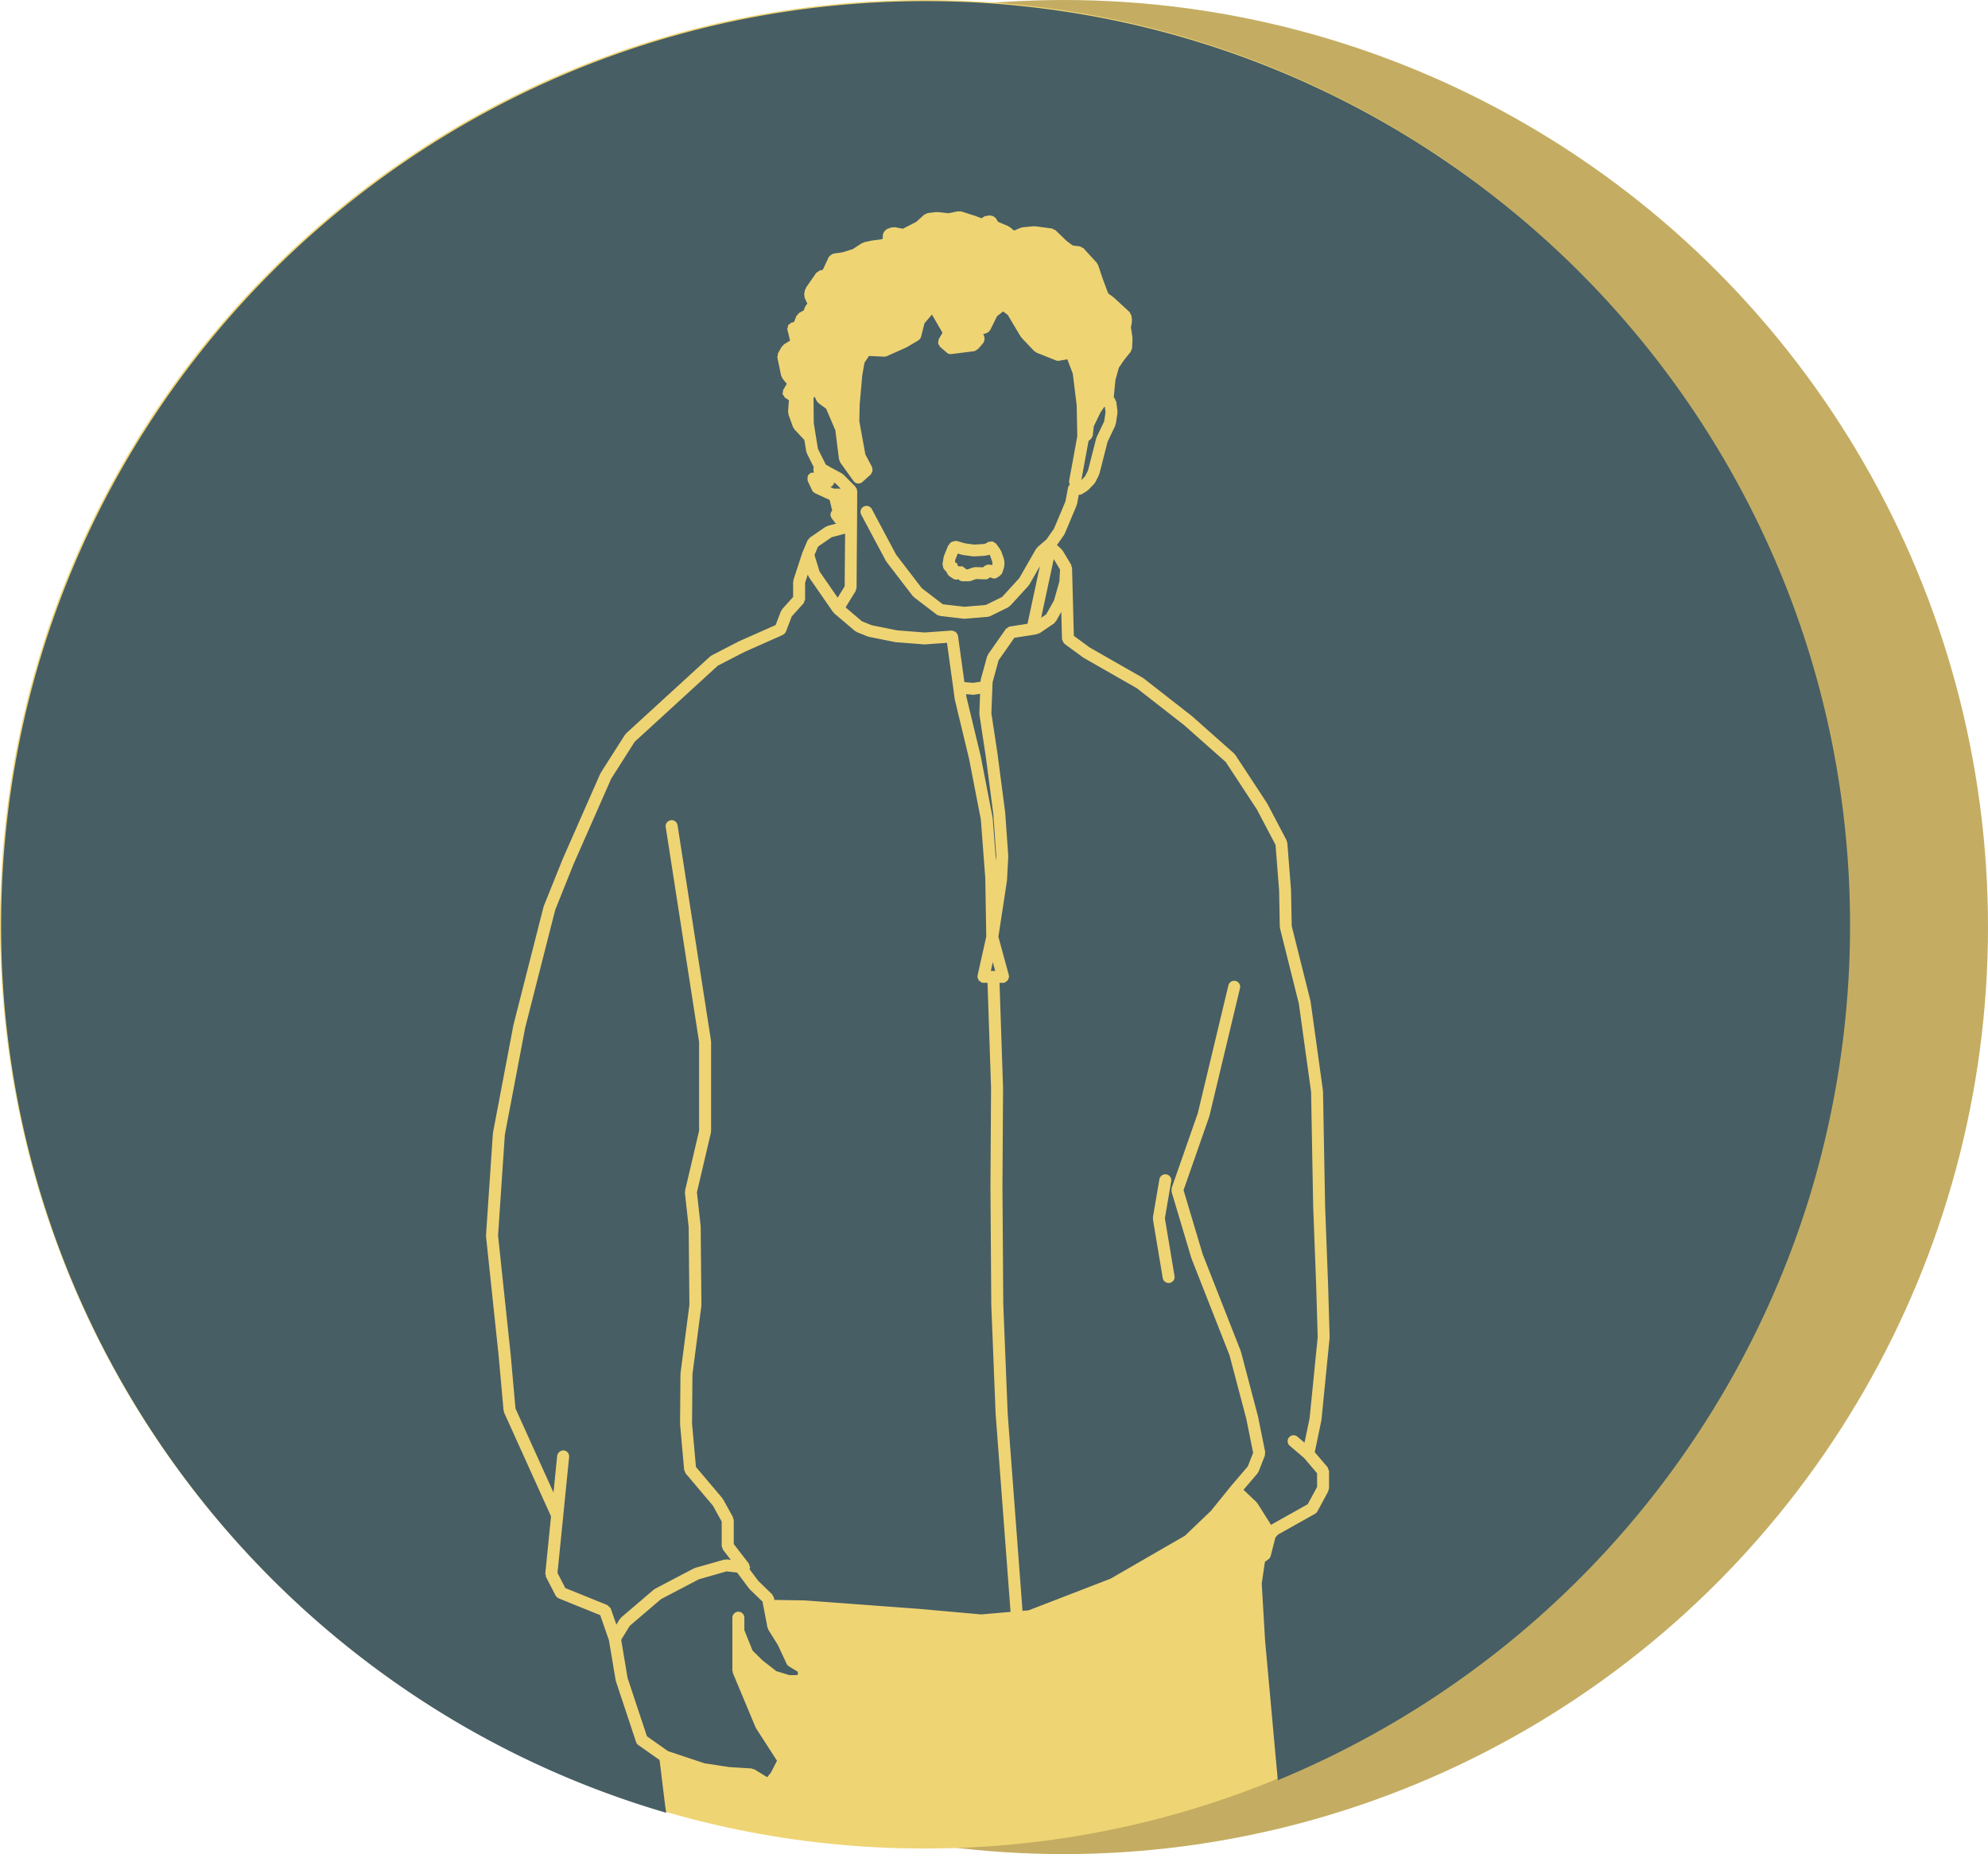 <svg xmlns="http://www.w3.org/2000/svg" width="685" height="639" viewBox="0 0 685 639">
  <g id="Group_744" data-name="Group 744" transform="translate(160 -1182)">
    <ellipse id="Ellipse_268" data-name="Ellipse 268" cx="318.5" cy="319.5" rx="318.5" ry="319.5" transform="translate(-112 1182)" fill="#c4ad62"/>
    <path id="Path_2573" data-name="Path 2573" d="M318.54,0c175.925,0,318.54,142.615,318.54,318.54s-142.615,318.54-318.54,318.54S0,494.465,0,318.54,142.615,0,318.54,0Z" transform="translate(-160 1182)" fill="#efd474"/>
    <path id="Subtraction_2" data-name="Subtraction 2" d="M229.176,624.375h0a317.18,317.18,0,0,1-91.676-43.7A319.906,319.906,0,0,1,37.6,468.8,316.947,316.947,0,0,1,0,318.541a320.9,320.9,0,0,1,6.472-64.2,316.8,316.8,0,0,1,47.93-113.9A319.471,319.471,0,0,1,194.55,25.033,316.937,316.937,0,0,1,254.344,6.472a321.647,321.647,0,0,1,128.394,0A316.8,316.8,0,0,1,496.64,54.4,319.47,319.47,0,0,1,612.049,194.55a316.94,316.94,0,0,1,18.561,59.793,320.9,320.9,0,0,1-8.064,159.607A319.426,319.426,0,0,1,439.9,613.147L435.526,565.1v-.01l-1.166-19.7,1.094-7.485,1.248-.934.01-.011a2.015,2.015,0,0,0,.743-1.129l1.62-6.345.928-1.017,12.754-7.156V521.3a1.97,1.97,0,0,0,.795-.8l3.745-6.941a.55.55,0,0,0,.04-.284.732.732,0,0,1,.012-.209.783.783,0,0,1,.1-.192.54.54,0,0,0,.109-.291v-5.955a.926.926,0,0,0-.167-.461,1.777,1.777,0,0,1-.122-.238,1.235,1.235,0,0,1-.061-.243.773.773,0,0,0-.145-.383l-4.427-5.206,2.281-10.966a.086.086,0,0,0-.01-.057.088.088,0,0,1-.01-.056l.051-.1,2.8-28.215a.147.147,0,0,0-.021-.067.148.148,0,0,1-.021-.067.124.124,0,0,1,.026-.067.124.124,0,0,0,.026-.067l-.526-17.927v-.021l-1.031-27.158-.723-39.623a.1.1,0,0,0-.025-.061.1.1,0,0,1-.026-.062.14.14,0,0,1,.016-.054.106.106,0,0,0,.014-.068l-4.251-30.64-.062-.1a.085.085,0,0,1,.01-.057.086.086,0,0,0,.011-.056l-6.47-25.875-.237-12.362-.032-.061.021-.062-1.269-16.2a.433.433,0,0,0-.1-.221.569.569,0,0,1-.094-.169.483.483,0,0,1-.01-.175.391.391,0,0,0-.03-.225l-6.666-12.691-.082-.072-.021-.1-10.948-16.664a.247.247,0,0,0-.112-.083.291.291,0,0,1-.116-.082.275.275,0,0,1-.049-.11.228.228,0,0,0-.074-.136l-14.549-12.9-.072-.02-.031-.062-16.561-12.937a.138.138,0,0,0-.072-.02.141.141,0,0,1-.072-.02.148.148,0,0,1-.051-.066.151.151,0,0,0-.053-.068l-18.315-10.453-5.478-4.025-.619-23.461a.61.61,0,0,0-.115-.3.583.583,0,0,1-.118-.408.581.581,0,0,0-.055-.3l-2.941-4.919a.292.292,0,0,0-.129-.1.293.293,0,0,1-.119-.091.32.32,0,0,1-.06-.13.234.234,0,0,0-.074-.136l-1.589-1.448,2.455-3.491a.151.151,0,0,0,.025-.095.164.164,0,0,1,.016-.08.373.373,0,0,1,.081-.1.381.381,0,0,0,.094-.118l4.127-9.826a.192.192,0,0,0,0-.114.221.221,0,0,1,0-.1.359.359,0,0,1,.056-.082.248.248,0,0,0,.067-.123l.609-3.214.155.01a2.107,2.107,0,0,0,1.084-.308l1.588-.986a.244.244,0,0,0,.083-.108.246.246,0,0,1,.083-.108.24.24,0,0,1,.112-.045.171.171,0,0,0,.115-.057l2.115-2.187a.22.22,0,0,0,.041-.1.22.22,0,0,1,.042-.1,1.207,1.207,0,0,1,.118-.12.679.679,0,0,0,.16-.188l1.249-2.506a.182.182,0,0,0,.008-.105.2.2,0,0,1,0-.09.407.407,0,0,1,.066-.089.278.278,0,0,0,.078-.127l2.827-11.058,2.641-5.535a.251.251,0,0,0,.013-.166.34.34,0,0,1,0-.121.487.487,0,0,1,.085-.135.342.342,0,0,0,.081-.142l.588-3.83a.252.252,0,0,0-.035-.158.29.29,0,0,1-.037-.12.352.352,0,0,1,.044-.149.287.287,0,0,0,.039-.148l-.444-3.286a.6.6,0,0,0-.153-.284.8.8,0,0,1-.136-.209,1.16,1.16,0,0,1-.071-.248.714.714,0,0,0-.146-.358l-.351-.39.568-5.966,1.2-4.281,1.847-2.7,2.239-2.782a.576.576,0,0,0,.108-.311.837.837,0,0,1,.057-.234,1.647,1.647,0,0,1,.121-.217.868.868,0,0,0,.168-.419l.165-3.286a.22.22,0,0,0-.038-.109.2.2,0,0,1-.034-.1.252.252,0,0,1,.027-.1.209.209,0,0,0,.025-.115l-.536-3.522.351-1.868a.335.335,0,0,0-.036-.187.351.351,0,0,1-.036-.132.437.437,0,0,1,.05-.151.291.291,0,0,0,.043-.178l-.206-1.52a.736.736,0,0,0-.184-.35,1.315,1.315,0,0,1-.146-.215,1.566,1.566,0,0,1-.093-.253.827.827,0,0,0-.217-.415l-5.438-5.01-.113-.041a.11.11,0,0,1-.036-.056.112.112,0,0,0-.036-.056l-1.733-1.263L379.54,95.6l-1.548-4.651a.451.451,0,0,0-.155-.2.546.546,0,0,1-.124-.132.54.54,0,0,1-.055-.172.424.424,0,0,0-.089-.219l-4.6-5.041a.87.87,0,0,0-.418-.226,1.481,1.481,0,0,1-.243-.093,1.466,1.466,0,0,1-.2-.136.786.786,0,0,0-.4-.2l-.165-.021h-.021l-2.25-.288-1.991-1.437-4.014-3.86a.7.7,0,0,0-.372-.165,1.274,1.274,0,0,1-.217-.061,1.228,1.228,0,0,1-.21-.143.719.719,0,0,0-.357-.186l-5.789-.78h-.017a.232.232,0,0,0-.109.034.2.2,0,0,1-.089.029.265.265,0,0,1-.12-.04.236.236,0,0,0-.1-.035.1.1,0,0,0-.025,0l-4.013.38a.338.338,0,0,0-.177.089.4.4,0,0,1-.123.075.216.216,0,0,1-.06.008.65.65,0,0,1-.089-.008.632.632,0,0,0-.09-.009.2.2,0,0,0-.092.019l-2.177.955-1.486-1.222a.328.328,0,0,0-.163-.056.32.32,0,0,1-.126-.036.409.409,0,0,1-.1-.107.258.258,0,0,0-.118-.109L343.5,76.049l-.753-1.242a.464.464,0,0,0-.209-.161.754.754,0,0,1-.142-.085,1.719,1.719,0,0,0-.589-.431,1.673,1.673,0,0,0-.763-.185.553.553,0,0,1-.178-.053.49.49,0,0,0-.189-.052l-.036,0-1.651.277a.211.211,0,0,0-.112.067.3.3,0,0,1-.1.067,1.6,1.6,0,0,0-.615.38l-.024.02a1.034,1.034,0,0,1-.123.069.592.592,0,0,0-.187.125l-2.075-.79h-.051l-.051-.041-4.839-1.54a.377.377,0,0,0-.133-.023.885.885,0,0,0-.2.032.932.932,0,0,1-.213.033h-.02a.787.787,0,0,1-.206-.049.7.7,0,0,0-.225-.049.4.4,0,0,0-.064.005l-3.344.688-3.694-.42H322.7a.25.25,0,0,0-.114.037.235.235,0,0,1-.107.035.262.262,0,0,1-.112-.036.256.256,0,0,0-.109-.036h-.015l-3,.359a.692.692,0,0,0-.319.162,1.046,1.046,0,0,1-.217.136,1.17,1.17,0,0,1-.244.07.712.712,0,0,0-.354.145l-2.817,2.526-4.56,2.351-2.838-.534a.4.4,0,0,0-.093-.011.681.681,0,0,0-.251.063.82.82,0,0,1-.214.062h-.024a.981.981,0,0,1-.2-.026.964.964,0,0,0-.191-.026.391.391,0,0,0-.126.02l-1.61.586a.4.4,0,0,0-.167.144.511.511,0,0,1-.122.122,2.137,2.137,0,0,0-.9,1.222.466.466,0,0,1-.085.161.4.4,0,0,0-.091.2l-.051,1.366-.217.257-3.539.472-.083.051-.093-.021-2.539.564a.392.392,0,0,0-.18.118.479.479,0,0,1-.128.1.438.438,0,0,1-.167.024.327.327,0,0,0-.205.048l-3.168,2.064-3.5,1.1-3.189.462a.186.186,0,0,0-.1.056.224.224,0,0,1-.094.057,1.614,1.614,0,0,0-.612.361l-.049.039c-.044.034-.088.066-.132.1a1.326,1.326,0,0,0-.425.417.342.342,0,0,1-.08.063.223.223,0,0,0-.1.091L283.126,92.6l-1.031.236a.991.991,0,0,0-.437.28,2.066,2.066,0,0,1-.2.172,1.678,1.678,0,0,1-.238.13.919.919,0,0,0-.371.26L277.3,98.792a.4.4,0,0,0-.055.215.486.486,0,0,1-.028.165.562.562,0,0,1-.116.165.389.389,0,0,0-.122.214l-.278,1.427a.688.688,0,0,0,.064.4,1.176,1.176,0,0,1,.07.237,1.153,1.153,0,0,1-.009.24.673.673,0,0,0,.03.376l.939,2.033-.536.657a.349.349,0,0,0-.062.187.335.335,0,0,1-.16.285.3.3,0,0,0-.12.144l-.361,1.057-1.6.872a1,1,0,0,0-.339.379,2.222,2.222,0,0,1-.156.227,1.173,1.173,0,0,1-.189.17.737.737,0,0,0-.266.3l-.814,2.084-.578.093-.073.041-.093-.011a.874.874,0,0,0-.385.257,1.7,1.7,0,0,1-.2.175,2.282,2.282,0,0,1-.219.132,1,1,0,0,0-.4.32,1.13,1.13,0,0,0-.153.537c-.009.077-.018.156-.033.233a1.567,1.567,0,0,1-.078.23.8.8,0,0,0-.086.437l.041.083-.011.082.929,3.758-2.146,1.324a.562.562,0,0,0-.193.241.812.812,0,0,1-.117.18.786.786,0,0,1-.186.135.559.559,0,0,0-.217.183l-1.31,2.33a.805.805,0,0,0-.077.463,1.514,1.514,0,0,1,0,.246,1.534,1.534,0,0,1-.073.247.824.824,0,0,0-.072.45l1.31,6.336a.7.7,0,0,0,.168.3.994.994,0,0,1,.131.192.518.518,0,0,1,.041.167.392.392,0,0,0,.072.213l1.527,1.91-1.208,2.023a.823.823,0,0,0-.088.456,1.641,1.641,0,0,1-.015.262c-.015.074-.036.149-.057.222a1.185,1.185,0,0,0-.067.548,1.138,1.138,0,0,0,.279.445c.053.062.107.125.155.191a1.741,1.741,0,0,1,.137.242.907.907,0,0,0,.275.374l1.321.883-.289,4.025a.394.394,0,0,0,.065.219.533.533,0,0,1,.069.181.607.607,0,0,1-.017.2.476.476,0,0,0,0,.253l1.609,4.436a.782.782,0,0,0,.2.27,1.381,1.381,0,0,1,.134.15.34.34,0,0,1,.046.136.245.245,0,0,0,.058.141l3.446,3.676.661,4.014a.4.4,0,0,0,.1.179.491.491,0,0,1,.078.119.3.3,0,0,1,0,.128.219.219,0,0,0,.016.149l2.373,4.765a.154.154,0,0,0-.014.091.223.223,0,0,1-.007.084,1.68,1.68,0,0,0-.082.744v.006a1.837,1.837,0,0,0,.134.749.2.2,0,0,1,.011.069.171.171,0,0,0,.019.086.21.21,0,0,1-.1.056.215.215,0,0,0-.1.056l-.146-.008h-.005c-.075,0-.146-.009-.218-.009a.992.992,0,0,0-.363.059.13.13,0,0,1-.052.01.326.326,0,0,1-.052-.006.3.3,0,0,0-.049-.005.134.134,0,0,0-.054.01.6.6,0,0,0-.256.255.974.974,0,0,1-.146.187,1.136,1.136,0,0,1-.207.134.661.661,0,0,0-.278.225.176.176,0,0,0-.019.11.192.192,0,0,1-.012.1,1.367,1.367,0,0,0-.115.588c0,.058-.005.115-.01.172s-.007.12-.011.178v.005a1.321,1.321,0,0,0,.042.578.19.19,0,0,1,.006.108.194.194,0,0,0,.005.107l1.527,3.265a2.043,2.043,0,0,0,.939.914l.072.083,5.026,2.31.8,3.357a.258.258,0,0,0,.066.106.244.244,0,0,1,.058.089l-.061.113a1.858,1.858,0,0,0-.392.657,1.687,1.687,0,0,0-.145.739.38.38,0,0,1-.035.168.291.291,0,0,0-.027.181.67.67,0,0,0,.147.265.906.906,0,0,1,.122.187.494.494,0,0,1,.041.165.381.381,0,0,0,.061.194l1.31,1.725a.26.26,0,0,0,.163.089.345.345,0,0,1,.146.065l.031.051-3.023.811a.348.348,0,0,0-.163.118.421.421,0,0,1-.116.1.416.416,0,0,1-.159.028.362.362,0,0,0-.192.044l-5.5,3.768a.655.655,0,0,0-.208.294,1.025,1.025,0,0,1-.1.189.931.931,0,0,1-.19.164.594.594,0,0,0-.233.246l-1.754,4.128v.1l-.062.072-3.064,9.364a.3.3,0,0,0,.01.187.394.394,0,0,1,.021.142.373.373,0,0,1-.067.138.288.288,0,0,0-.067.16v5.247l-3.807,4.23a.414.414,0,0,0-.079.2.524.524,0,0,1-.055.17.4.4,0,0,1-.119.12.323.323,0,0,0-.129.147l-1.836,4.805-12.475,5.524-.041.04-.072.011-9.514,4.918a.24.24,0,0,0-.1.112.33.33,0,0,1-.082.1.3.3,0,0,1-.129.046.243.243,0,0,0-.139.057l-29.015,26.573a.3.3,0,0,0-.067.132.264.264,0,0,1-.056.115.287.287,0,0,1-.111.08.209.209,0,0,0-.106.085l-8.348,13.112a.153.153,0,0,0-.015.082.153.153,0,0,1-.015.082.155.155,0,0,1-.064.06.122.122,0,0,0-.06.063l-12.98,29.479v.041l-.021.02L187,311.828a.114.114,0,0,0,0,.071.113.113,0,0,1,0,.072.17.17,0,0,1-.046.058.129.129,0,0,0-.046.065l-10.38,40.753.01.072-.031.051-7.037,37.056a.108.108,0,0,0,.015.069.141.141,0,0,1,.016.054.134.134,0,0,1-.031.058.1.1,0,0,0-.03.065l-2.363,35.075a.185.185,0,0,0,.029.087.27.27,0,0,1,.033.088.166.166,0,0,1-.03.08.166.166,0,0,0-.032.1l4.375,41.41v.01l1.671,18.647a.357.357,0,0,0,.089.185.41.41,0,0,1,.077.133.379.379,0,0,1,0,.154.321.321,0,0,0,.011.185l16.179,35.793L187.5,541.917a.641.641,0,0,0,.089.344,1.017,1.017,0,0,1,.086.231.856.856,0,0,1,.006.236.575.575,0,0,0,.046.338l3.322,6.439a2.087,2.087,0,0,0,.97.872l.093.093,14.322,5.8,2.992,8.625,2.332,13.872a.21.21,0,0,0,.047.089.273.273,0,0,1,.045.076.132.132,0,0,1-.007.066.113.113,0,0,0,0,.077l6.934,20.9a2.117,2.117,0,0,0,.763,1.037l7.337,5.165,1.96,16.048.021.031-.01.041.333,2.081Zm34.779-12.268h0l-4.416-2.71a.535.535,0,0,0-.3-.061.751.751,0,0,1-.217-.022.738.738,0,0,1-.173-.1.45.45,0,0,0-.271-.114l-7.677-.482-8.512-1.294L229.8,603.133l-7.275-5.124-6.665-20.074-2.208-13.173,2.929-4.8,10.814-9.241,13.022-6.818,9.565-2.732,3.631.431,4.086,5.463a.126.126,0,0,0,.067.036.123.123,0,0,1,.067.036.178.178,0,0,1,.042.093.178.178,0,0,0,.041.092l4.437,4.281.34,1.828,1.372,7.136a.468.468,0,0,0,.117.208.571.571,0,0,1,.1.151.367.367,0,0,1,.023.159.288.288,0,0,0,.038.18l3.292,5.288,3.012,6.449a2.113,2.113,0,0,0,.785.883l.01.01,3.085,1.89v.769l-.227.37H271.57l-4.458-1.365-4.726-3.676-3.467-3.419-2.827-7.023V557.1a2.064,2.064,0,0,0-4.127,0V575.41a.385.385,0,0,0,.084.214.49.49,0,0,1,.081.167.457.457,0,0,1-.008.183.371.371,0,0,0,.008.227l7.842,18.77a.267.267,0,0,0,.072.087.268.268,0,0,1,.072.087.14.14,0,0,1,.015.077.14.14,0,0,0,.015.077l7.192,11.14-2.115,4.127-1.268,1.54Zm-51.962-52.571v0l-1.919-5.512-.051-.061a1.4,1.4,0,0,0-.438-.5c-.054-.045-.108-.09-.16-.138a1.629,1.629,0,0,1-.16-.183.844.844,0,0,0-.3-.279l-.072-.072L194.4,546.927l-2.693-5.226,1.971-19.632,2.032-20.33a2.027,2.027,0,0,0-.453-1.5,2.063,2.063,0,0,0-1.4-.752,2.241,2.241,0,0,0-2.26,1.849l-1.269,12.67-13.094-28.966-1.641-18.337-.01-.011.01-.02L171.226,425.4l2.342-34.735,7-36.82v-.011l10.36-40.65,6.346-15.833.01-.01L210.2,268l8.1-12.742,28.633-26.213,9.245-4.774,13.156-5.833a.109.109,0,0,0,.053-.055.145.145,0,0,1,.05-.058,2.008,2.008,0,0,0,.96-1l.031-.051,1.992-5.216,4.086-4.539a1,1,0,0,0,.2-.5,2.141,2.141,0,0,1,.05-.218,1.8,1.8,0,0,1,.114-.219.843.843,0,0,0,.155-.428v-5.719l.929-2.844.134.421a.458.458,0,0,0,.124.181.5.5,0,0,1,.093.117.324.324,0,0,1,.021.127.222.222,0,0,0,.03.129l8.327,12.034a.191.191,0,0,0,.115.062.194.194,0,0,1,.1.05.366.366,0,0,1,.069.14.274.274,0,0,0,.086.148l7.15,6.078a.415.415,0,0,0,.183.074.48.48,0,0,1,.146.049.408.408,0,0,1,.1.108.257.257,0,0,0,.117.108l3.838,1.551a.663.663,0,0,0,.162.036.674.674,0,0,1,.127.025l.083.051,9.09,1.828a.964.964,0,0,0,.238.021l.01.01,9.771.76.166.011.155-.011,7.521-.544,2.177,15.719v.011l.445,3.46.061.113a.085.085,0,0,1-.01.057.087.087,0,0,0-.01.056l4.943,20.536,4.065,20.946,1.527,20.176.34,20.176-3.013,13.441a.2.2,0,0,0,.02.125.2.2,0,0,1,.021.1.283.283,0,0,1-.046.1.239.239,0,0,0-.047.114.6.6,0,0,0,.114.316.849.849,0,0,1,.1.218c.018.055.033.108.049.161a1.455,1.455,0,0,0,.24.537,1.657,1.657,0,0,0,.56.405l.069.037a.9.9,0,0,1,.19.146.652.652,0,0,0,.285.182,2.26,2.26,0,0,0,.454.051h1.435l1.217,36.224-.206,34.017v.021l.279,40.444.01.032-.01.04,1.507,37.94.02.041-.01.031,5.128,68-10.092.883-21.626-1.931-.021.011-.011-.011-38.951-2.885-.062.021-.061-.031-10.566-.175-.155-.822a.943.943,0,0,0-.218-.39,1.782,1.782,0,0,1-.154-.216.859.859,0,0,1-.075-.206.543.543,0,0,0-.142-.286l-.227-.216-.031-.031-4.54-4.4-3.044-4.066a.713.713,0,0,1,.1-.173.454.454,0,0,0,.1-.227l.031-.062a1,1,0,0,0-.134-.5,1.827,1.827,0,0,1-.1-.252,1.322,1.322,0,0,1-.05-.247.794.794,0,0,0-.137-.411l-5.21-6.755v-8.276a.534.534,0,0,0-.107-.288.813.813,0,0,1-.1-.2.673.673,0,0,1-.016-.222.49.49,0,0,0-.045-.281l-3.406-6.161a.179.179,0,0,0-.081-.068.224.224,0,0,1-.083-.065.2.2,0,0,1-.027-.1.19.19,0,0,0-.035-.109l-9.122-10.781L238.067,490.2l.144-16.973,3.065-23.554a.12.12,0,0,0-.019-.078.152.152,0,0,1-.021-.066.166.166,0,0,1,.029-.059.149.149,0,0,0,.033-.085l-.257-27.034-.041-.1.031-.1-1.279-11.633,4.819-20.556a.206.206,0,0,0-.02-.126.2.2,0,0,1-.021-.1.248.248,0,0,1,.054-.116.2.2,0,0,0,.048-.11V358.6a.162.162,0,0,0-.036-.088.208.208,0,0,1-.036-.076.179.179,0,0,1,.023-.078.122.122,0,0,0,.018-.076l-11.525-74.256a2.094,2.094,0,0,0-1.945-1.766,1.648,1.648,0,0,0-.408.051,2.065,2.065,0,0,0-1.367.831,2,2,0,0,0-.356,1.51l11.495,74.072v30.587l-4.839,20.659a.309.309,0,0,0,.023.183.338.338,0,0,1,.028.146.443.443,0,0,1-.053.162.351.351,0,0,0-.05.188l1.3,11.869.258,26.788-3.064,23.544a.092.092,0,0,0,.013.061.144.144,0,0,1,.018.062.1.1,0,0,1-.023.055.123.123,0,0,0-.028.069l-.144,17.147.04.1-.031.1,1.414,15.781a.858.858,0,0,0,.178.4,1.468,1.468,0,0,1,.132.225.9.9,0,0,1,.05.21.574.574,0,0,0,.115.314l9.42,11.14L248.282,524v8.439a.819.819,0,0,0,.153.416,1.484,1.484,0,0,1,.115.221,1.181,1.181,0,0,1,.046.246.679.679,0,0,0,.118.37l2.714,3.512-1.4-.164h-.018a.426.426,0,0,0-.179.054.512.512,0,0,1-.184.059h-.017a.614.614,0,0,1-.168-.031.631.631,0,0,0-.165-.031.257.257,0,0,0-.073.01l-10.132,2.885a.19.19,0,0,0-.1.071.227.227,0,0,1-.089.072.147.147,0,0,1-.058.01.427.427,0,0,1-.046,0,.385.385,0,0,0-.045,0,.133.133,0,0,0-.069.017l-13.424,7.044a.233.233,0,0,0-.091.1.279.279,0,0,1-.073.092.252.252,0,0,1-.1.027.186.186,0,0,0-.119.045l-11.267,9.632a.273.273,0,0,0-.084.152.283.283,0,0,1-.061.125.4.4,0,0,1-.128.085.3.3,0,0,0-.15.12l-1.2,1.959Zm139.945-4.744-5.107-67.87v-.01l-1.527-37.94-.279-40.372.207-34.079-.021-.041.021-.041-1.218-36.1h1.228a2.008,2.008,0,0,0,.547-.072.557.557,0,0,0,.259-.181.765.765,0,0,1,.174-.148l.112-.069.007,0a1.567,1.567,0,0,0,.479-.389,1.7,1.7,0,0,0,.277-.653l.012-.045a.84.84,0,0,1,.1-.194.569.569,0,0,0,.111-.3.267.267,0,0,0-.059-.147.332.332,0,0,1-.054-.109.3.3,0,0,1,.024-.133.215.215,0,0,0,.016-.144l-3.622-13.277,2.93-19.18-.021-.093a.1.1,0,0,1,.026-.056.1.1,0,0,0,.026-.056l.444-8.4a.128.128,0,0,0-.024-.065.148.148,0,0,1-.028-.079l.041-.113-1.052-14.744-.032-.051.021-.072-2.6-19.91-.01-.02.01-.032-2.146-14.169.35-9.036.073-1.694,2.064-7.527,5.427-7.763,6.6-1.016.011-.011.134-.01,1.352-.3a.269.269,0,0,0,.137-.091.342.342,0,0,1,.09-.073,1.252,1.252,0,0,1,.19-.05.773.773,0,0,0,.3-.1l4.921-3.347a.7.7,0,0,0,.23-.317,1.125,1.125,0,0,1,.121-.217.255.255,0,0,1,.131-.076.229.229,0,0,0,.148-.1l1.805-3.235.247,9.416a.126.126,0,0,0,.031.072.172.172,0,0,1,.031.061,1.067,1.067,0,0,0,.171.444c.037.064.075.131.107.2s.065.131.093.189a1.336,1.336,0,0,0,.341.509.114.114,0,0,1,.036.061.115.115,0,0,0,.036.062l6.429,4.712a.149.149,0,0,0,.071.026.188.188,0,0,1,.053.015.1.1,0,0,1,.03.041.1.1,0,0,0,.043.051l18.283,10.442,16.323,12.742,14.342,12.712,10.731,16.347,6.429,12.218,1.228,15.668.238,12.6a.225.225,0,0,0,.05.127.226.226,0,0,1,.042.088.2.2,0,0,1-.016.119.177.177,0,0,0-.015.107l6.5,25.987,4.22,30.4.723,39.561.01.021-.01.021,1.031,27.158.526,17.783L450.859,488.4l-1.754,8.43-2.414-2.065a1.99,1.99,0,0,0-1.333-.506,2.078,2.078,0,0,0-1.577.722,2.049,2.049,0,0,0-.485,1.508,2.007,2.007,0,0,0,.712,1.378l4.942,4.22,4.488,5.278v4.712l-3.218,5.945-12.527,7.034a.148.148,0,0,0-.051.062.152.152,0,0,1-.051.062l-4.726-7.506a.248.248,0,0,0-.124-.1.3.3,0,0,1-.1-.067.28.28,0,0,1-.04-.1.189.189,0,0,0-.063-.122l-4.458-4.23,4.85-5.667a.251.251,0,0,0,.046-.136.259.259,0,0,1,.037-.121.858.858,0,0,1,.12-.136.562.562,0,0,0,.148-.193l2.177-5.576a.575.575,0,0,0,.009-.34.89.89,0,0,1-.02-.245.96.96,0,0,1,.06-.222.626.626,0,0,0,.053-.343L433.1,487.847l-.041-.062.01-.061-5.861-22.24-.072-.1a.086.086,0,0,1,0-.062.11.11,0,0,0,0-.072L414,431.816l-6.573-22.024,8.822-25.269a.073.073,0,0,0,0-.045.1.1,0,0,1-.006-.057l.073-.1,10.576-44.223a2.056,2.056,0,0,0-4-.944L412.331,383.28l-9.007,25.782a.707.707,0,0,0,0,.373,1.071,1.071,0,0,1,.027.254,1.014,1.014,0,0,1-.042.248.678.678,0,0,0-.02.388l6.81,22.825.051.072a.132.132,0,0,1,0,.057.1.1,0,0,0,0,.045l13.115,33.36,5.8,21.983L431.4,500.3l-1.826,4.682-5.881,6.88-.01.051-.021.01-6.8,8.4-8.956,8.564-25.63,14.806-28.251,10.915-2.083.184ZM401.1,404.321a2.057,2.057,0,0,0-1.995,1.723l-2.239,13.091a.317.317,0,0,0,.039.182.3.3,0,0,1,0,.313.32.32,0,0,0-.039.183l3.384,20.258a2.063,2.063,0,0,0,2.033,1.714,1.955,1.955,0,0,0,.34-.031,2.085,2.085,0,0,0,1.337-.835,2,2,0,0,0,.355-1.527l-3.322-19.909,2.177-12.763a2.005,2.005,0,0,0-.345-1.519,2.046,2.046,0,0,0-1.347-.843A1.875,1.875,0,0,0,401.1,404.321Zm-58.57-70.079h-1.507l.671-3.05.836,3.049Zm.259-37.893h0l-1.124-14.73a.1.1,0,0,0-.031-.061.149.149,0,0,1-.031-.052.145.145,0,0,1,.017-.061.114.114,0,0,0,.015-.072l-4.086-21.08-.031-.041.011-.051-4.932-20.484-.114-.862,2.363.194.176.011a1.573,1.573,0,0,0,.31-.031l1.991-.3-.257,6.756a.2.2,0,0,0,.036.1.2.2,0,0,1,.036.1.248.248,0,0,1-.026.095.207.207,0,0,0-.025.111l2.177,14.354.01.01,2.59,19.827,1.031,14.457Zm-7.863-61.406h0l-3.013-.247-2.218-16a1.76,1.76,0,0,0-.515-.927l-.042-.048a.613.613,0,0,1-.082-.15.44.44,0,0,0-.1-.168.837.837,0,0,0-.38-.139,1.683,1.683,0,0,1-.23-.056c-.061-.027-.122-.057-.181-.086a1.4,1.4,0,0,0-.607-.194.591.591,0,0,0-.068,0l-9.287.668-9.451-.739-8.812-1.767-3.323-1.355L291,208.965l.412-.75,3.034-4.918a.546.546,0,0,0,.062-.293.725.725,0,0,1,.03-.231.847.847,0,0,1,.1-.218.594.594,0,0,0,.114-.315l.165-21.4v-.01l.041-6.633.021-5.391a.377.377,0,0,0-.081-.21.41.41,0,0,1-.074-.159.51.51,0,0,1,.005-.189.433.433,0,0,0-.005-.222.414.414,0,0,0-.161-.169.451.451,0,0,1-.128-.118.6.6,0,0,1-.058-.165.454.454,0,0,0-.1-.215l-4.21-4.251a.313.313,0,0,0-.16-.074.346.346,0,0,1-.128-.05.379.379,0,0,1-.09-.114.25.25,0,0,0-.116-.122l-3.57-1.91h-.01l-1.939-1.119-2.7-5.4-.712-4.334-.733-4.528-.083-8.583.33-.607.815,1.6a1.854,1.854,0,0,0,.5.541l.041.034a.2.2,0,0,1,.04.07.189.189,0,0,0,.053.084l2.57,1.879,3.167,7.413,1.28,10.1a.584.584,0,0,0,.138.293.884.884,0,0,1,.119.2.557.557,0,0,1,.034.193.458.458,0,0,0,.069.259l4.633,6.458.113.051a.188.188,0,0,1,.015.056.159.159,0,0,0,.026.077,2.042,2.042,0,0,0,1.526.678,2.149,2.149,0,0,0,1.2-.38.114.114,0,0,0,.037-.056.118.118,0,0,1,.036-.057l.113-.041,2.9-2.608a.575.575,0,0,0,.162-.3.963.963,0,0,1,.076-.2,1.944,1.944,0,0,0,.319-.678,1.677,1.677,0,0,0-.062-.727l-.01-.043a.811.811,0,0,1-.009-.226.548.548,0,0,0-.043-.308l-2.322-4.4L295.7,144.751l.134-5.8.868-9.887.784-4.436,1.558-2.341,5.221.247h.1a2.068,2.068,0,0,0,.846-.185l6.686-2.987.072-.072a.2.2,0,0,1,.06-.016.227.227,0,0,0,.085-.026l3.931-2.331a.1.1,0,0,0,.029-.04.1.1,0,0,1,.043-.052,1.991,1.991,0,0,0,.877-1.171l1.166-4.63,2.579-3,1.424,2.485.011.011,2.187,3.768-1.31,2.269a.7.7,0,0,0-.068.382,1.241,1.241,0,0,1-.014.245c-.01.039-.02.078-.03.117a1.3,1.3,0,0,0-.062.612,1.382,1.382,0,0,0,.253.545c.034.051.066.1.1.153a.957.957,0,0,1,.1.223.639.639,0,0,0,.16.29l2.321,2a2.051,2.051,0,0,0,1.373.534l.258-.021,7.821-.985a1.606,1.606,0,0,0,.8-.428l.132-.106a.574.574,0,0,1,.169-.068.413.413,0,0,0,.212-.107l1.9-2.208a.417.417,0,0,0,.079-.209.559.559,0,0,1,.045-.161,1.51,1.51,0,0,0,.227-.729,1.585,1.585,0,0,0-.041-.729.522.522,0,0,1-.009-.192.411.411,0,0,0-.022-.218l-.361-.719,1.145-.349a.172.172,0,0,0,.076-.061.223.223,0,0,1,.069-.061,2.008,2.008,0,0,0,.99-.812l.094-.1.031-.031,2.362-4.775,2.1-1.642,1.6,1.211,4.447,7.474a.148.148,0,0,0,.088.052.147.147,0,0,1,.087.051.292.292,0,0,1,.046.127.208.208,0,0,0,.058.131l4.354,4.61a.461.461,0,0,0,.219.106.582.582,0,0,1,.173.068.7.7,0,0,1,.149.157.46.46,0,0,0,.192.171l6.768,2.711a2.05,2.05,0,0,0,.764.154,2.113,2.113,0,0,0,.351-.031l2.827-.493,1.877,4.949,1.342,10.925.206,10.668-2.817,15.341a2.017,2.017,0,0,0,.247,1.2,1.958,1.958,0,0,0-.361.606.5.5,0,0,1-.107.145.352.352,0,0,0-.11.173v.021l-.01.011v.01l-.918,4.918-3.973,9.446-2.579,3.666-3.137,2.71a.358.358,0,0,0-.095.176.431.431,0,0,1-.07.152.448.448,0,0,1-.128.09.333.333,0,0,0-.151.126l-5.8,10.124L344.9,205.35l-5.613,2.762-7.388.617-7.419-.862-7.243-5.545-8.822-11.5-8.4-15.761a2.078,2.078,0,0,0-2.8-.852,2.049,2.049,0,0,0-.857,2.783l8.482,15.9a.227.227,0,0,0,.084.088.281.281,0,0,1,.071.066.148.148,0,0,1,.011.059.125.125,0,0,0,.019.074l9.091,11.849a.224.224,0,0,0,.12.062.228.228,0,0,1,.107.05.369.369,0,0,1,.062.121.264.264,0,0,0,.093.146l7.924,6.058a1.18,1.18,0,0,0,.543.208c.059.012.119.024.178.039a.369.369,0,0,1,.136.082.286.286,0,0,0,.153.082l8.2.966.238.021.175-.011,7.977-.657a.082.082,0,0,0,.051-.025.084.084,0,0,1,.052-.026l.076-.01a1.69,1.69,0,0,0,.564-.144l6.284-3.091a.423.423,0,0,0,.17-.178.622.622,0,0,1,.109-.141.387.387,0,0,1,.144-.06.362.362,0,0,0,.176-.084l6.325-6.92a.279.279,0,0,0,.056-.143.254.254,0,0,1,.046-.124.148.148,0,0,1,.087-.051.147.147,0,0,0,.088-.052l3.684-6.448-4.282,19.888-6.067.934-.01.011a1.594,1.594,0,0,0-.719.405l-.108.087a1.325,1.325,0,0,1-.228.132.767.767,0,0,0-.3.208l-.021.01-6.15,8.779a.349.349,0,0,0-.046.176.369.369,0,0,1-.037.162.389.389,0,0,1-.109.134.276.276,0,0,0-.107.154l-2.218,8.08a.232.232,0,0,0,.014.126.274.274,0,0,1,.017.111.2.2,0,0,1-.05.1.191.191,0,0,0-.053.119l-.01.247Zm-5.087-35.721h0a2.011,2.011,0,0,0,1.505.728h2.075a2.117,2.117,0,0,0,.7-.123l1.816-.647,3.168.093h.062a2.049,2.049,0,0,0,1.454-.607l.113-.1.64.257a1.933,1.933,0,0,0,.784.164,2,2,0,0,0,1.176-.4l.062-.021.857-.636.031-.021.021-.021.051-.092a1.9,1.9,0,0,0,.671-.924l.588-1.828a.309.309,0,0,0-.011-.188.368.368,0,0,1-.019-.161.435.435,0,0,1,.068-.157.318.318,0,0,0,.066-.192l-.062-1.54a.4.4,0,0,0-.072-.18.4.4,0,0,1-.062-.137.324.324,0,0,1,.01-.136.234.234,0,0,0,0-.152l-1.011-2.783a.309.309,0,0,0-.124-.138.343.343,0,0,1-.093-.088.289.289,0,0,1-.031-.135.275.275,0,0,0-.041-.152l-1.414-1.931a.737.737,0,0,0-.35-.234,1.422,1.422,0,0,1-.2-.094l-.123-.1a1.406,1.406,0,0,0-.557-.324.764.764,0,0,0-.172-.019,1.666,1.666,0,0,0-.4.066c-.065.016-.132.033-.2.046a.845.845,0,0,1-.159.012h-.169a.6.6,0,0,0-.323.072l-1.074.6-.877.133-2.983.165-3.188-.442-2.734-.811a.14.14,0,0,0-.036,0,.31.31,0,0,0-.078.013.3.3,0,0,1-.081.016.115.115,0,0,1-.031,0,1.114,1.114,0,0,0-.2-.017,2.184,2.184,0,0,0-.54.09l-.078.019-.144.034a1.484,1.484,0,0,0-.548.2.242.242,0,0,1-.108.036.163.163,0,0,0-.109.046l-.547.482a.455.455,0,0,0-.129.239.623.623,0,0,1-.077.183.746.746,0,0,1-.162.152.492.492,0,0,0-.179.2l-1.393,3.47a.227.227,0,0,0,0,.125.22.22,0,0,1,0,.1.26.26,0,0,1-.055.087.251.251,0,0,0-.069.129l-.382,2.4v.011a.854.854,0,0,0,.085.411,1.49,1.49,0,0,1,.081.256c.017.079.029.163.039.245a1.214,1.214,0,0,0,.188.6l.588.78a.1.1,0,0,0,.062.031.1.1,0,0,1,.062.031,1.417,1.417,0,0,0,.2.2l.046.039a.949.949,0,0,0,.167.37,1.88,1.88,0,0,1,.112.194l.027.055a1.739,1.739,0,0,0,.4.582.353.353,0,0,1,.067.108.245.245,0,0,0,.088.118l1.392.935.011.01h.01a2.048,2.048,0,0,0,1.146.349,1.872,1.872,0,0,0,.7-.133Zm28.519,13.3v0L362.7,192.29l2.167,3.624-.227,4.107-1.858,6.521-2.662,4.774-1.762,1.2Zm-70.113-6.931h0l-6.262-9.065-1.723-5.637,1.228-2.906,4.705-3.224,4.612-1.232-.145,18.143-2.414,3.921Zm44.823-9.765h-.557l-.124-.194a.7.7,0,0,0-.308-.237,1.12,1.12,0,0,1-.208-.123c-.044-.037-.085-.073-.124-.109a1.462,1.462,0,0,0-.474-.322,1.054,1.054,0,0,0-.365-.059c-.095,0-.189.009-.289.018h-.009l-.111.01h-.027a1.238,1.238,0,0,1-.211-.024,1.247,1.247,0,0,0-.2-.023.44.44,0,0,0-.156.026l-.134.051a.949.949,0,0,0-.117-.291,1.6,1.6,0,0,1-.079-.161,2.024,2.024,0,0,1-.086-.259.959.959,0,0,0-.192-.419,1.058,1.058,0,0,0-.426-.233c-.074-.027-.147-.053-.214-.086l.134-.913.846-2.094,1.4.421a.629.629,0,0,0,.149.025.674.674,0,0,1,.109.015l.051.031,3.488.483.279.02.113-.01,3.209-.175h.01l.1-.01h.01l.206-.021,1.331-.205a.166.166,0,0,0,.078-.047.161.161,0,0,1,.077-.046,1.211,1.211,0,0,0,.289-.082l.207.266.794,2.219.041.893-.093.267-.433-.185a.3.3,0,0,0-.119-.024.717.717,0,0,0-.121.014.777.777,0,0,1-.124.013.365.365,0,0,1-.049,0,1.785,1.785,0,0,0-.37-.04,2.129,2.129,0,0,0-.341.03,1.8,1.8,0,0,0-.743.3.466.466,0,0,1-.154.055.363.363,0,0,0-.2.089l-.454.452-2.7-.083h-.062a.373.373,0,0,0-.2.075.509.509,0,0,1-.144.069.267.267,0,0,1-.042,0,.581.581,0,0,1-.122-.017.581.581,0,0,0-.123-.018.233.233,0,0,0-.075.012l-1.847.657Zm-43.781-27.815h-2.4l-1.176-.544.1-.037a1.615,1.615,0,0,0,.429-.21l.134-.051a.308.308,0,0,0,.084-.157.325.325,0,0,1,.06-.13c.04-.045.083-.088.124-.13a1.072,1.072,0,0,0,.279-.374.32.32,0,0,0,0-.179.349.349,0,0,1-.009-.139.207.207,0,0,1,.033-.067.135.135,0,0,0,.029-.067l.527.278,1.793,1.8ZM372.2,165.1v0l2.5-13.571.268-.134a.239.239,0,0,0,.1-.107.276.276,0,0,1,.083-.1,1.892,1.892,0,0,0,.568-.636c.023-.037.046-.071.068-.1l.006-.008a1.272,1.272,0,0,0,.215-.442.3.3,0,0,1,.064-.115.233.233,0,0,0,.059-.111l.362-3.235,2.29-4.744,1.269-1.9.258-.093.237,1.858-.485,3.2-2.6,5.432a.22.22,0,0,0-.008.115.254.254,0,0,1,0,.1.194.194,0,0,1-.058.075.209.209,0,0,0-.066.09L374.5,161.743l-1.012,2.023-1.287,1.332Z" transform="translate(-159.612 1182.389)" fill="#475e64"/>
  </g>
</svg>
